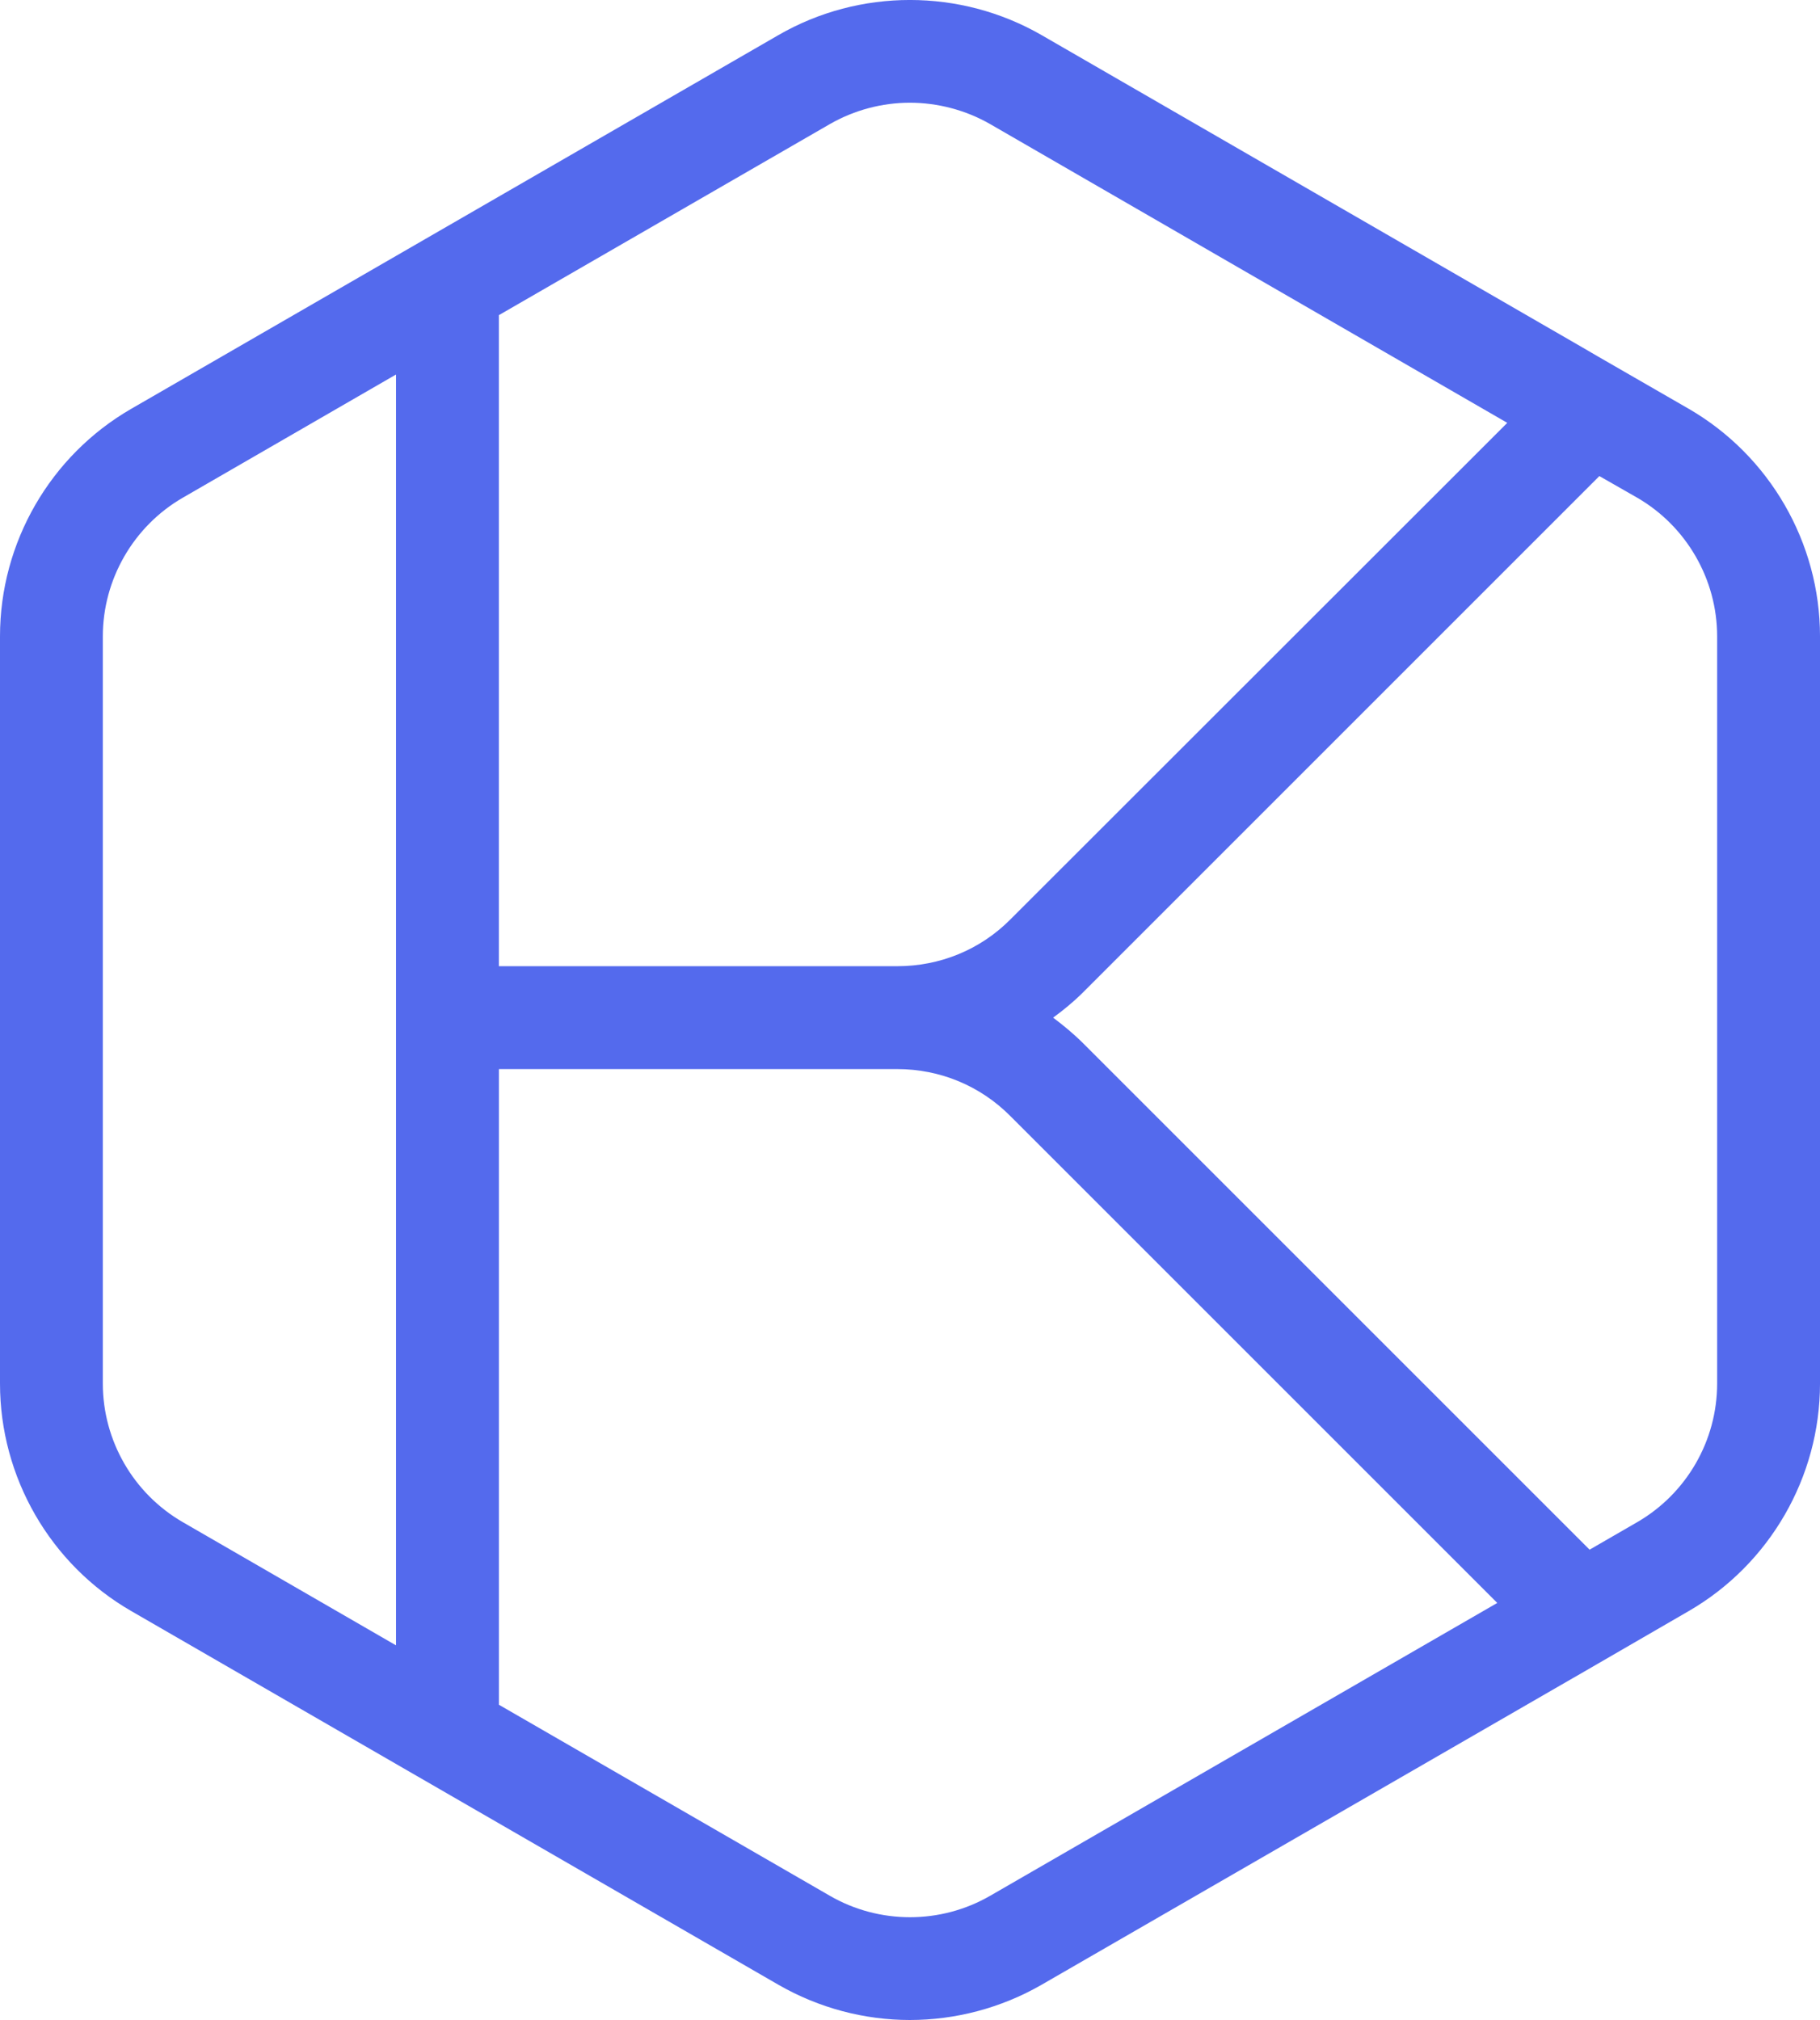 <?xml version="1.0" encoding="UTF-8"?>
<svg id="Layer_1" data-name="Layer 1" xmlns="http://www.w3.org/2000/svg" viewBox="0 0 540.54 600">
  <defs>
    <style>
      .cls-1 {
        fill: #546aed;
        stroke-width: 0px;
      }
    </style>
  </defs>
  <path class="cls-1" d="M501.51,121.4l-26.89-15.5-4.58-2.67L309.34,10.42c-24.14-13.9-54.08-13.9-78.14,0L39.03,121.4C14.9,135.31,0,161.2,0,189v221.96c0,27.8,14.9,53.7,39.03,67.6l192.17,110.98c12.07,6.95,25.59,10.46,39.03,10.46s27.04-3.51,39.11-10.46l157.72-91.04,1.61-.92,32.84-19.02c24.06-13.9,39.03-39.79,39.03-67.6v-221.96c0-27.8-14.97-53.69-39.03-67.6ZM148.18,93.6l98.3-56.75c7.33-4.2,15.58-6.34,23.75-6.34s16.5,2.14,23.83,6.34l153.6,88.75-147.57,147.49c-8.94,9.01-20.93,13.9-33.61,13.9h-118.31V93.6ZM117.62,488.72l-63.32-36.59c-14.67-8.48-23.76-24.21-23.76-41.17v-221.96c0-16.88,9.09-32.69,23.76-41.17l63.32-36.59v377.47ZM294.06,563.11c-14.66,8.48-32.92,8.48-47.58,0l-98.3-56.75v-188.81h118.31c12.68,0,24.67,4.96,33.61,13.98l144.59,144.59-150.62,86.99ZM509.99,410.96c0,16.96-9.09,32.69-23.75,41.17l-14.13,8.17-150.39-150.39c-2.83-2.82-5.8-5.27-8.94-7.64,3.13-2.29,6.11-4.73,8.94-7.56l153.29-153.3,11.23,6.42c14.66,8.48,23.75,24.29,23.75,41.17v221.96Z"/>
</svg>